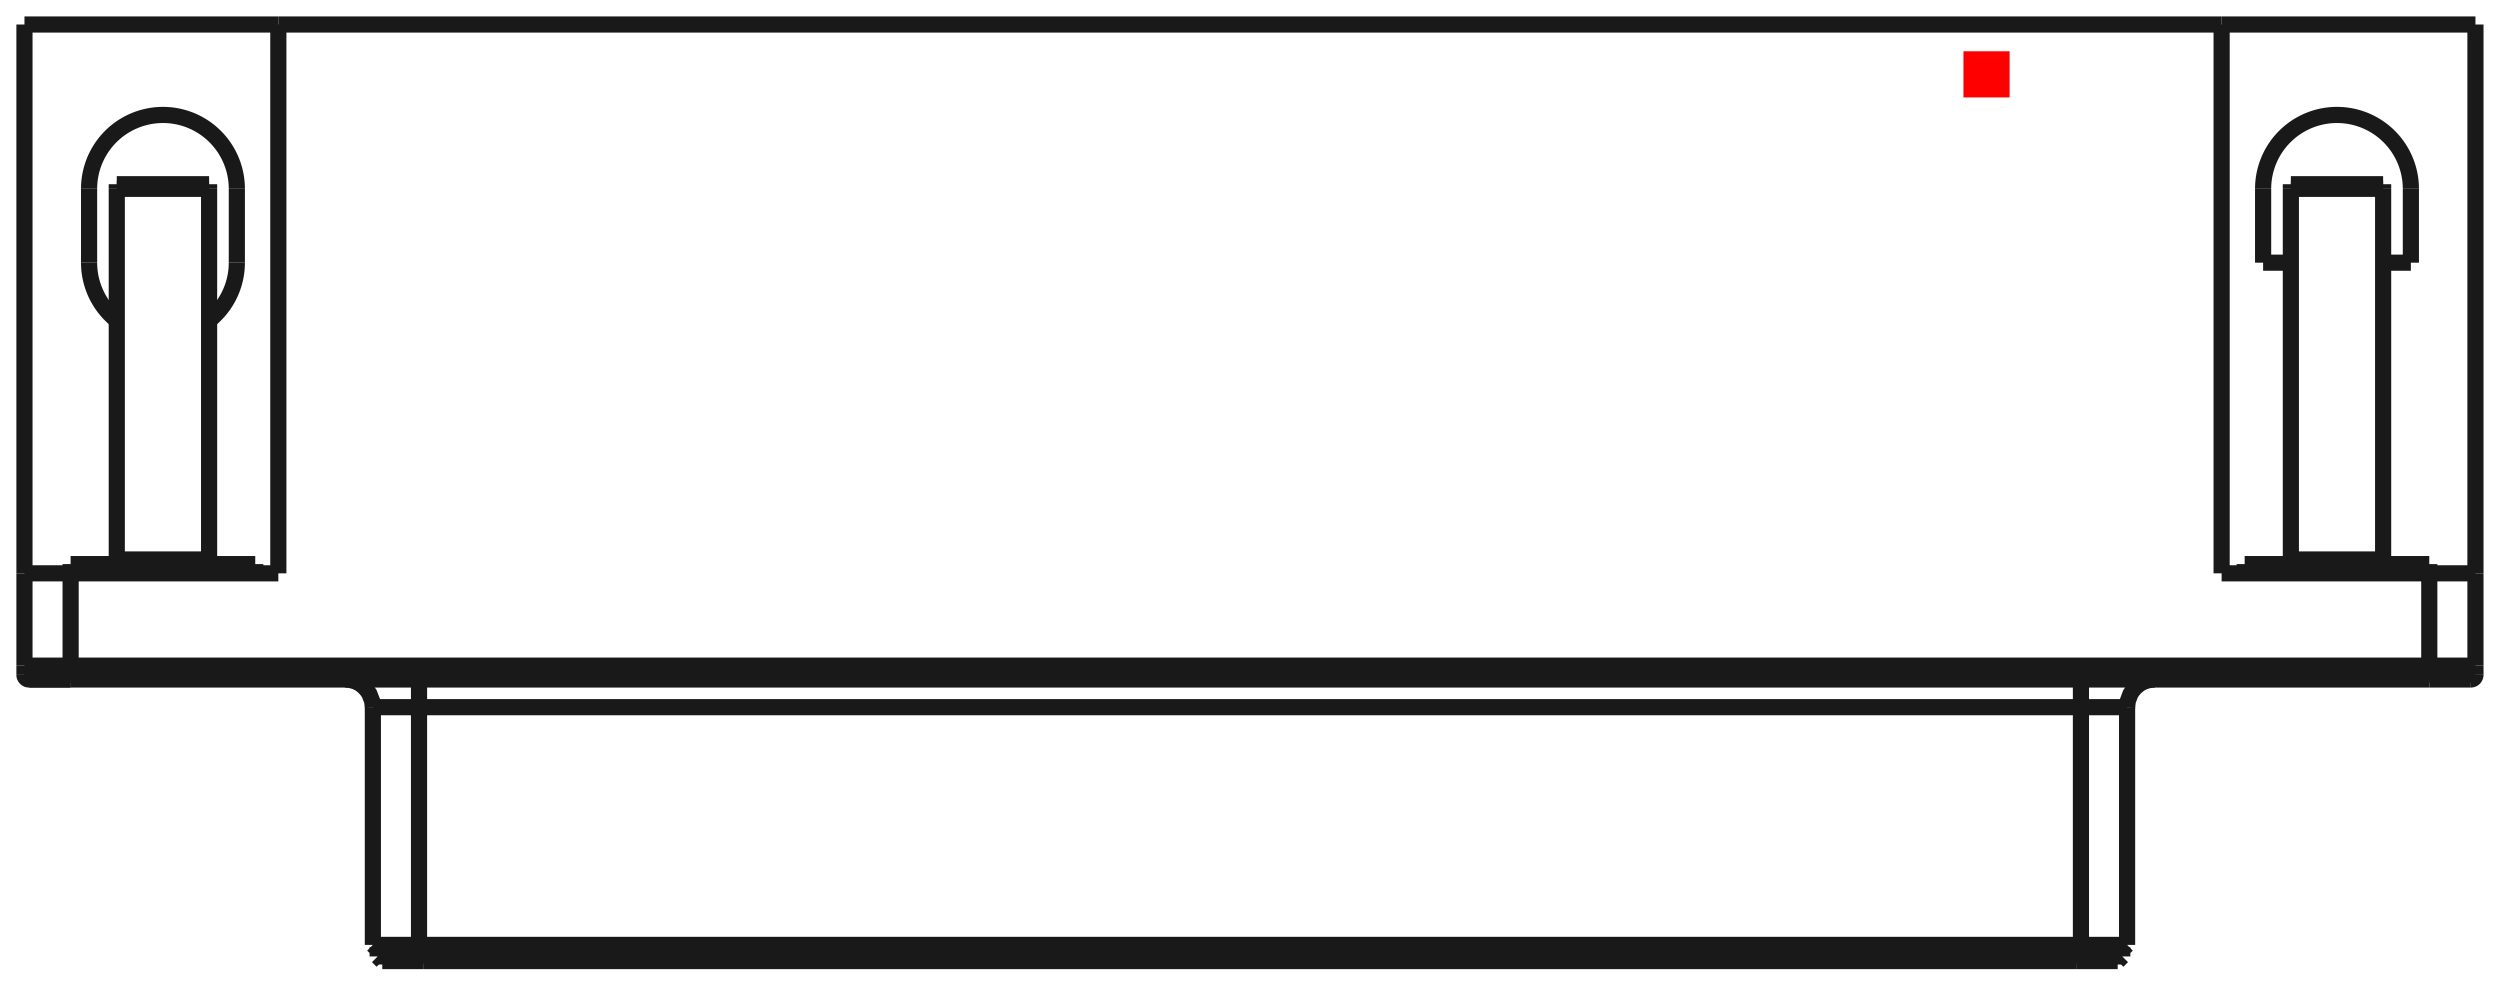 <?xml version="1.0"?>
<!DOCTYPE svg PUBLIC "-//W3C//DTD SVG 1.1//EN" "http://www.w3.org/Graphics/SVG/1.1/DTD/svg11.dtd">
<svg width="54.162mm" height="21.352mm" viewBox="0 0 54.162 21.352" xmlns="http://www.w3.org/2000/svg" version="1.1">
<g id="Shape2DView" transform="translate(42.538,2.111) scale(1,-1)">
<path id="Shape2DView_nwe0000"  d="M -33.46 -18.36 L -33.572 -18.36 L -33.683 -18.36 L -33.79 -18.36 L -33.894 -18.36 L -33.992 -18.36 L -34.084 -18.36 L -34.167 -18.36 L -34.242 -18.36 L -34.307 -18.36 L -34.361 -18.36 L -34.404 -18.36 L -34.435 -18.36 L -34.454 -18.36 L -34.46 -18.36 " stroke="#191919" stroke-width="0.35 px" style="stroke-width:0.35;stroke-miterlimit:4;stroke-dasharray:none;fill:none;fill-opacity:1;fill-rule: evenodd"/>
<path id="Shape2DView_nwe0001"  d="M -33.46 -18.41 L -33.566 -18.41 L -33.671 -18.41 L -33.774 -18.41 L -33.872 -18.41 L -33.966 -18.41 L -34.052 -18.41 L -34.132 -18.41 L -34.203 -18.41 L -34.264 -18.41 L -34.316 -18.41 L -34.357 -18.41 L -34.386 -18.41 L -34.404 -18.41 L -34.41 -18.41 " stroke="#191919" stroke-width="0.35 px" style="stroke-width:0.35;stroke-miterlimit:4;stroke-dasharray:none;fill:none;fill-opacity:1;fill-rule: evenodd"/>
<path id="Shape2DView_nwe0002"  d="M 2.545 -18.41 L -33.46 -18.41 " stroke="#191919" stroke-width="0.35 px" style="stroke-width:0.35;stroke-miterlimit:4;stroke-dasharray:none;fill:none;fill-opacity:1;fill-rule: evenodd"/>
<path id="Shape2DView_nwe0003"  d="M 2.545 -18.36 L -33.46 -18.36 " stroke="#191919" stroke-width="0.35 px" style="stroke-width:0.35;stroke-miterlimit:4;stroke-dasharray:none;fill:none;fill-opacity:1;fill-rule: evenodd"/>
<path id="Shape2DView_nwe0004"  d="M 3.495 -18.41 L 3.489 -18.41 L 3.471 -18.41 L 3.442 -18.41 L 3.401 -18.41 L 3.349 -18.41 L 3.288 -18.41 L 3.217 -18.41 L 3.137 -18.41 L 3.051 -18.41 L 2.957 -18.41 L 2.859 -18.41 L 2.756 -18.41 L 2.651 -18.41 L 2.545 -18.41 " stroke="#191919" stroke-width="0.35 px" style="stroke-width:0.35;stroke-miterlimit:4;stroke-dasharray:none;fill:none;fill-opacity:1;fill-rule: evenodd"/>
<path id="Shape2DView_nwe0005"  d="M 3.545 -18.36 L 3.539 -18.36 L 3.52 -18.36 L 3.489 -18.36 L 3.446 -18.36 L 3.392 -18.36 L 3.327 -18.36 L 3.252 -18.36 L 3.169 -18.36 L 3.077 -18.36 L 2.979 -18.36 L 2.875 -18.36 L 2.768 -18.36 L 2.657 -18.36 L 2.545 -18.36 " stroke="#191919" stroke-width="0.35 px" style="stroke-width:0.35;stroke-miterlimit:4;stroke-dasharray:none;fill:none;fill-opacity:1;fill-rule: evenodd"/>
<path id="Shape2DView_nwe0006"  d="M -34.356 -18.61 L -34.35 -18.61 L -34.331 -18.61 L -34.3 -18.61 L -34.257 -18.61 L -34.203 -18.61 L -34.138 -18.61 L -34.063 -18.61 L -33.98 -18.61 L -33.888 -18.61 L -33.79 -18.61 L -33.686 -18.61 L -33.579 -18.61 L -33.468 -18.61 L -33.356 -18.61 " stroke="#191919" stroke-width="0.35 px" style="stroke-width:0.35;stroke-miterlimit:4;stroke-dasharray:none;fill:none;fill-opacity:1;fill-rule: evenodd"/>
<path id="Shape2DView_nwe0007"  d="M -33.356 -18.61 L 2.441 -18.61 " stroke="#191919" stroke-width="0.35 px" style="stroke-width:0.35;stroke-miterlimit:4;stroke-dasharray:none;fill:none;fill-opacity:1;fill-rule: evenodd"/>
<path id="Shape2DView_nwe0008"  d="M 2.441 -18.61 L 2.553 -18.61 L 2.664 -18.61 L 2.771 -18.61 L 2.875 -18.61 L 2.973 -18.61 L 3.065 -18.61 L 3.148 -18.61 L 3.223 -18.61 L 3.288 -18.61 L 3.342 -18.61 L 3.385 -18.61 L 3.416 -18.61 L 3.435 -18.61 L 3.441 -18.61 " stroke="#191919" stroke-width="0.35 px" style="stroke-width:0.35;stroke-miterlimit:4;stroke-dasharray:none;fill:none;fill-opacity:1;fill-rule: evenodd"/>
<path id="Shape2DView_nwe0009"  d="M -34.256 -18.71 L -34.251 -18.71 L -34.234 -18.71 L -34.206 -18.71 L -34.167 -18.71 L -34.118 -18.71 L -34.06 -18.71 L -33.993 -18.71 L -33.917 -18.71 L -33.835 -18.71 L -33.747 -18.71 L -33.653 -18.71 L -33.556 -18.71 L -33.457 -18.71 L -33.356 -18.71 " stroke="#191919" stroke-width="0.35 px" style="stroke-width:0.35;stroke-miterlimit:4;stroke-dasharray:none;fill:none;fill-opacity:1;fill-rule: evenodd"/>
<path id="Shape2DView_nwe0010"  d="M -33.356 -18.71 L 2.441 -18.71 " stroke="#191919" stroke-width="0.35 px" style="stroke-width:0.35;stroke-miterlimit:4;stroke-dasharray:none;fill:none;fill-opacity:1;fill-rule: evenodd"/>
<path id="Shape2DView_nwe0011"  d="M 2.441 -18.71 L 2.542 -18.71 L 2.641 -18.71 L 2.738 -18.71 L 2.832 -18.71 L 2.92 -18.71 L 3.002 -18.71 L 3.078 -18.71 L 3.145 -18.71 L 3.203 -18.71 L 3.252 -18.71 L 3.291 -18.71 L 3.319 -18.71 L 3.336 -18.71 L 3.341 -18.71 " stroke="#191919" stroke-width="0.35 px" style="stroke-width:0.35;stroke-miterlimit:4;stroke-dasharray:none;fill:none;fill-opacity:1;fill-rule: evenodd"/>
<path id="Shape2DView_nwe0012"  d="M -41.008 -12.61 L -41.108 -12.61 L -41.208 -12.61 L -41.305 -12.61 L -41.398 -12.61 L -41.486 -12.61 L -41.569 -12.61 L -41.644 -12.61 L -41.711 -12.61 L -41.77 -12.61 L -41.818 -12.61 L -41.857 -12.61 L -41.885 -12.61 L -41.902 -12.61 L -41.907 -12.61 " stroke="#191919" stroke-width="0.35 px" style="stroke-width:0.35;stroke-miterlimit:4;stroke-dasharray:none;fill:none;fill-opacity:1;fill-rule: evenodd"/>
<path id="Shape2DView_nwe0013"  d="M -41.907 -12.61 L -41.902 -12.61 L -41.885 -12.61 L -41.857 -12.61 L -41.818 -12.61 L -41.77 -12.61 L -41.711 -12.61 L -41.644 -12.61 L -41.569 -12.61 L -41.486 -12.61 L -41.398 -12.61 L -41.305 -12.61 L -41.208 -12.61 L -41.108 -12.61 L -41.008 -12.61 " stroke="#191919" stroke-width="0.35 px" style="stroke-width:0.35;stroke-miterlimit:4;stroke-dasharray:none;fill:none;fill-opacity:1;fill-rule: evenodd"/>
<path id="Shape2DView_nwe0014"  d="M 10.992 -12.61 L 10.987 -12.61 L 10.97 -12.61 L 10.942 -12.61 L 10.903 -12.61 L 10.855 -12.61 L 10.796 -12.61 L 10.729 -12.61 L 10.654 -12.61 L 10.571 -12.61 L 10.483 -12.61 L 10.39 -12.61 L 10.293 -12.61 L 10.193 -12.61 L 10.092 -12.61 " stroke="#191919" stroke-width="0.35 px" style="stroke-width:0.35;stroke-miterlimit:4;stroke-dasharray:none;fill:none;fill-opacity:1;fill-rule: evenodd"/>
<path id="Shape2DView_nwe0015"  d="M 10.092 -12.61 L -41.008 -12.61 " stroke="#191919" stroke-width="0.35 px" style="stroke-width:0.35;stroke-miterlimit:4;stroke-dasharray:none;fill:none;fill-opacity:1;fill-rule: evenodd"/>
<path id="Shape2DView_nwe0016"  d="M -42.008 -12.51 A 0.1 0.1 0 0 1 -41.907 -12.61" stroke="#191919" stroke-width="0.35 px" style="stroke-width:0.35;stroke-miterlimit:4;stroke-dasharray:none;fill:none;fill-opacity:1;fill-rule: evenodd"/>
<path id="Shape2DView_nwe0017"  d="M 11.092 -12.51 A 0.1 0.1 0 0 0 10.992 -12.61" stroke="#191919" stroke-width="0.35 px" style="stroke-width:0.35;stroke-miterlimit:4;stroke-dasharray:none;fill:none;fill-opacity:1;fill-rule: evenodd"/>
<path id="Shape2DView_nwe0019"  d="M -42.008 -12.31 L -42.008 -12.51 " stroke="#191919" stroke-width="0.35 px" style="stroke-width:0.35;stroke-miterlimit:4;stroke-dasharray:none;fill:none;fill-opacity:1;fill-rule: evenodd"/>
<path id="Shape2DView_nwe0020"  d="M 11.092 -12.31 L 11.092 -12.51 " stroke="#191919" stroke-width="0.35 px" style="stroke-width:0.35;stroke-miterlimit:4;stroke-dasharray:none;fill:none;fill-opacity:1;fill-rule: evenodd"/>
<path id="Shape2DView_nwe0021"  d="M -42.008 -10.31 L -42.001 -10.31 L -41.982 -10.31 L -41.951 -10.31 L -41.908 -10.31 L -41.854 -10.31 L -41.789 -10.31 L -41.715 -10.31 L -41.631 -10.31 L -41.54 -10.31 L -41.441 -10.31 L -41.338 -10.31 L -41.23 -10.31 L -41.119 -10.31 L -41.008 -10.31 " stroke="#191919" stroke-width="0.35 px" style="stroke-width:0.35;stroke-miterlimit:4;stroke-dasharray:none;fill:none;fill-opacity:1;fill-rule: evenodd"/>
<path id="Shape2DView_nwe0022"  d="M -42.008 -12.31 L -42.008 -10.31 " stroke="#191919" stroke-width="0.35 px" style="stroke-width:0.35;stroke-miterlimit:4;stroke-dasharray:none;fill:none;fill-opacity:1;fill-rule: evenodd"/>
<path id="Shape2DView_nwe0023"  d="M 5.593 -10.31 L 10.092 -10.31 " stroke="#191919" stroke-width="0.35 px" style="stroke-width:0.35;stroke-miterlimit:4;stroke-dasharray:none;fill:none;fill-opacity:1;fill-rule: evenodd"/>
<path id="Shape2DView_nwe0024"  d="M 5.593 1.58 L 5.593 -10.31 " stroke="#191919" stroke-width="0.35 px" style="stroke-width:0.35;stroke-miterlimit:4;stroke-dasharray:none;fill:none;fill-opacity:1;fill-rule: evenodd"/>
<path id="Shape2DView_nwe0025"  d="M 5.593 1.58 L -36.508 1.58 " stroke="#191919" stroke-width="0.35 px" style="stroke-width:0.35;stroke-miterlimit:4;stroke-dasharray:none;fill:none;fill-opacity:1;fill-rule: evenodd"/>
<path id="Shape2DView_nwe0026"  d="M -36.508 -10.31 L -36.508 1.58 " stroke="#191919" stroke-width="0.35 px" style="stroke-width:0.35;stroke-miterlimit:4;stroke-dasharray:none;fill:none;fill-opacity:1;fill-rule: evenodd"/>
<path id="Shape2DView_nwe0027"  d="M -41.008 -10.31 L -36.508 -10.31 " stroke="#191919" stroke-width="0.35 px" style="stroke-width:0.35;stroke-miterlimit:4;stroke-dasharray:none;fill:none;fill-opacity:1;fill-rule: evenodd"/>
<path id="Shape2DView_nwe0028"  d="M -42.008 1.58 L -42.008 -10.31 " stroke="#191919" stroke-width="0.35 px" style="stroke-width:0.35;stroke-miterlimit:4;stroke-dasharray:none;fill:none;fill-opacity:1;fill-rule: evenodd"/>
<path id="Shape2DView_nwe0029"  d="M 11.092 -12.31 L 11.092 -10.31 " stroke="#191919" stroke-width="0.35 px" style="stroke-width:0.35;stroke-miterlimit:4;stroke-dasharray:none;fill:none;fill-opacity:1;fill-rule: evenodd"/>
<path id="Shape2DView_nwe0030"  d="M 10.092 -10.31 L 10.204 -10.31 L 10.315 -10.31 L 10.423 -10.31 L 10.526 -10.31 L 10.625 -10.31 L 10.716 -10.31 L 10.8 -10.31 L 10.874 -10.31 L 10.939 -10.31 L 10.993 -10.31 L 11.036 -10.31 L 11.067 -10.31 L 11.086 -10.31 L 11.092 -10.31 " stroke="#191919" stroke-width="0.35 px" style="stroke-width:0.35;stroke-miterlimit:4;stroke-dasharray:none;fill:none;fill-opacity:1;fill-rule: evenodd"/>
<path id="Shape2DView_nwe0031"  d="M 11.092 -10.31 L 11.092 1.58 " stroke="#191919" stroke-width="0.35 px" style="stroke-width:0.35;stroke-miterlimit:4;stroke-dasharray:none;fill:none;fill-opacity:1;fill-rule: evenodd"/>
<path id="Shape2DView_nwe0032"  d="M -37.008 -10.11 L -37.058 -10.11 L -37.206 -10.11 L -37.444 -10.11 L -37.761 -10.11 L -38.14 -10.11 L -38.562 -10.11 L -39.008 -10.11 L -39.453 -10.11 L -39.875 -10.11 L -40.254 -10.11 L -40.571 -10.11 L -40.809 -10.11 L -40.957 -10.11 L -41.008 -10.11 " stroke="#191919" stroke-width="0.35 px" style="stroke-width:0.35;stroke-miterlimit:4;stroke-dasharray:none;fill:none;fill-opacity:1;fill-rule: evenodd"/>
<path id="Shape2DView_nwe0033"  d="M 10.092 -10.11 L 10.042 -10.11 L 9.894 -10.11 L 9.656 -10.11 L 9.339 -10.11 L 8.96 -10.11 L 8.538 -10.11 L 8.092 -10.11 L 7.647 -10.11 L 7.225 -10.11 L 6.846 -10.11 L 6.529 -10.11 L 6.291 -10.11 L 6.143 -10.11 L 6.092 -10.11 " stroke="#191919" stroke-width="0.35 px" style="stroke-width:0.35;stroke-miterlimit:4;stroke-dasharray:none;fill:none;fill-opacity:1;fill-rule: evenodd"/>
<path id="Shape2DView_nwe0034"  d="M -42.008 1.58 L -36.508 1.58 " stroke="#191919" stroke-width="0.35 px" style="stroke-width:0.35;stroke-miterlimit:4;stroke-dasharray:none;fill:none;fill-opacity:1;fill-rule: evenodd"/>
<path id="Shape2DView_nwe0035"  d="M 5.593 1.58 L 11.092 1.58 " stroke="#191919" stroke-width="0.35 px" style="stroke-width:0.35;stroke-miterlimit:4;stroke-dasharray:none;fill:none;fill-opacity:1;fill-rule: evenodd"/>
<path id="Shape2DView_nwe0036"  d="M -37.407 -1.98 L -37.407 -3.58 " stroke="#191919" stroke-width="0.35 px" style="stroke-width:0.35;stroke-miterlimit:4;stroke-dasharray:none;fill:none;fill-opacity:1;fill-rule: evenodd"/>
<path id="Shape2DView_nwe0037"  d="M -40.608 -1.98 A 1.6 1.6 0 0 0 -37.407 -1.98" stroke="#191919" stroke-width="0.35 px" style="stroke-width:0.35;stroke-miterlimit:4;stroke-dasharray:none;fill:none;fill-opacity:1;fill-rule: evenodd"/>
<path id="Shape2DView_nwe0038"  d="M -40.608 -3.58 L -40.608 -1.98 " stroke="#191919" stroke-width="0.35 px" style="stroke-width:0.35;stroke-miterlimit:4;stroke-dasharray:none;fill:none;fill-opacity:1;fill-rule: evenodd"/>
<path id="Shape2DView_nwe0039"  d="M -40.007 -4.829 A 1.6 1.6 0 0 0 -40.608 -3.58" stroke="#191919" stroke-width="0.35 px" style="stroke-width:0.35;stroke-miterlimit:4;stroke-dasharray:none;fill:none;fill-opacity:1;fill-rule: evenodd"/>
<path id="Shape2DView_nwe0040"  d="M -37.407 -3.58 A 1.6 1.6 0 0 0 -38.008 -4.829" stroke="#191919" stroke-width="0.35 px" style="stroke-width:0.35;stroke-miterlimit:4;stroke-dasharray:none;fill:none;fill-opacity:1;fill-rule: evenodd"/>
<path id="Shape2DView_nwe0041"  d="M 6.492 -1.98 A 1.6 1.6 0 0 0 9.693 -1.98" stroke="#191919" stroke-width="0.35 px" style="stroke-width:0.35;stroke-miterlimit:4;stroke-dasharray:none;fill:none;fill-opacity:1;fill-rule: evenodd"/>
<path id="Shape2DView_nwe0042"  d="M 6.492 -3.58 L 6.492 -1.98 " stroke="#191919" stroke-width="0.35 px" style="stroke-width:0.35;stroke-miterlimit:4;stroke-dasharray:none;fill:none;fill-opacity:1;fill-rule: evenodd"/>
<path id="Shape2DView_nwe0043"  d="M 7.093 -3.58 L 6.492 -3.58 " stroke="#191919" stroke-width="0.35 px" style="stroke-width:0.35;stroke-miterlimit:4;stroke-dasharray:none;fill:none;fill-opacity:1;fill-rule: evenodd"/>
<path id="Shape2DView_nwe0044"  d="M 9.693 -3.58 L 9.092 -3.58 " stroke="#191919" stroke-width="0.35 px" style="stroke-width:0.35;stroke-miterlimit:4;stroke-dasharray:none;fill:none;fill-opacity:1;fill-rule: evenodd"/>
<path id="Shape2DView_nwe0045"  d="M 9.693 -1.98 L 9.693 -3.58 " stroke="#191919" stroke-width="0.35 px" style="stroke-width:0.35;stroke-miterlimit:4;stroke-dasharray:none;fill:none;fill-opacity:1;fill-rule: evenodd"/>
<path id="Shape2DView_nwe0046"  d="M -37.008 -10.31 L -37.008 -10.11 " stroke="#191919" stroke-width="0.35 px" style="stroke-width:0.35;stroke-miterlimit:4;stroke-dasharray:none;fill:none;fill-opacity:1;fill-rule: evenodd"/>
<path id="Shape2DView_nwe0047"  d="M -38.008 -1.88 L -38.008 -1.881 L -38.008 -1.883 L -38.008 -1.886 L -38.008 -1.89 L -38.008 -1.895 L -38.008 -1.902 L -38.008 -1.909 L -38.008 -1.918 L -38.008 -1.927 L -38.008 -1.937 L -38.008 -1.947 L -38.008 -1.958 L -38.008 -1.969 L -38.008 -1.98 " stroke="#191919" stroke-width="0.35 px" style="stroke-width:0.35;stroke-miterlimit:4;stroke-dasharray:none;fill:none;fill-opacity:1;fill-rule: evenodd"/>
<path id="Shape2DView_nwe0048"  d="M -38.008 -1.98 L -38.008 -10.01 " stroke="#191919" stroke-width="0.35 px" style="stroke-width:0.35;stroke-miterlimit:4;stroke-dasharray:none;fill:none;fill-opacity:1;fill-rule: evenodd"/>
<path id="Shape2DView_nwe0049"  d="M -38.008 -10.11 L -38.008 -10.01 " stroke="#191919" stroke-width="0.35 px" style="stroke-width:0.35;stroke-miterlimit:4;stroke-dasharray:none;fill:none;fill-opacity:1;fill-rule: evenodd"/>
<path id="Shape2DView_nwe0050"  d="M -40.008 -10.01 L -40.008 -10.11 " stroke="#191919" stroke-width="0.35 px" style="stroke-width:0.35;stroke-miterlimit:4;stroke-dasharray:none;fill:none;fill-opacity:1;fill-rule: evenodd"/>
<path id="Shape2DView_nwe0051"  d="M -38.008 -10.01 L -40.008 -10.01 " stroke="#191919" stroke-width="0.35 px" style="stroke-width:0.35;stroke-miterlimit:4;stroke-dasharray:none;fill:none;fill-opacity:1;fill-rule: evenodd"/>
<path id="Shape2DView_nwe0052"  d="M -40.008 -10.01 L -40.008 -1.98 " stroke="#191919" stroke-width="0.35 px" style="stroke-width:0.35;stroke-miterlimit:4;stroke-dasharray:none;fill:none;fill-opacity:1;fill-rule: evenodd"/>
<path id="Shape2DView_nwe0053"  d="M -40.008 -1.88 L -40.008 -1.881 L -40.008 -1.883 L -40.008 -1.886 L -40.008 -1.89 L -40.008 -1.895 L -40.008 -1.902 L -40.008 -1.909 L -40.008 -1.918 L -40.008 -1.927 L -40.008 -1.937 L -40.008 -1.947 L -40.008 -1.958 L -40.008 -1.969 L -40.008 -1.98 " stroke="#191919" stroke-width="0.35 px" style="stroke-width:0.35;stroke-miterlimit:4;stroke-dasharray:none;fill:none;fill-opacity:1;fill-rule: evenodd"/>
<path id="Shape2DView_nwe0054"  d="M 10.092 -10.31 L 10.092 -10.11 " stroke="#191919" stroke-width="0.35 px" style="stroke-width:0.35;stroke-miterlimit:4;stroke-dasharray:none;fill:none;fill-opacity:1;fill-rule: evenodd"/>
<path id="Shape2DView_nwe0055"  d="M 9.092 -1.88 L 9.092 -1.881 L 9.092 -1.883 L 9.092 -1.886 L 9.092 -1.89 L 9.092 -1.895 L 9.092 -1.902 L 9.092 -1.909 L 9.092 -1.918 L 9.092 -1.927 L 9.092 -1.937 L 9.092 -1.947 L 9.092 -1.958 L 9.092 -1.969 L 9.092 -1.98 " stroke="#191919" stroke-width="0.35 px" style="stroke-width:0.35;stroke-miterlimit:4;stroke-dasharray:none;fill:none;fill-opacity:1;fill-rule: evenodd"/>
<path id="Shape2DView_nwe0056"  d="M 9.092 -1.98 L 9.092 -10.01 " stroke="#191919" stroke-width="0.35 px" style="stroke-width:0.35;stroke-miterlimit:4;stroke-dasharray:none;fill:none;fill-opacity:1;fill-rule: evenodd"/>
<path id="Shape2DView_nwe0057"  d="M 9.092 -10.11 L 9.092 -10.01 " stroke="#191919" stroke-width="0.35 px" style="stroke-width:0.35;stroke-miterlimit:4;stroke-dasharray:none;fill:none;fill-opacity:1;fill-rule: evenodd"/>
<path id="Shape2DView_nwe0058"  d="M 7.093 -10.01 L 7.093 -10.11 " stroke="#191919" stroke-width="0.35 px" style="stroke-width:0.35;stroke-miterlimit:4;stroke-dasharray:none;fill:none;fill-opacity:1;fill-rule: evenodd"/>
<path id="Shape2DView_nwe0059"  d="M 9.092 -10.01 L 7.093 -10.01 " stroke="#191919" stroke-width="0.35 px" style="stroke-width:0.35;stroke-miterlimit:4;stroke-dasharray:none;fill:none;fill-opacity:1;fill-rule: evenodd"/>
<path id="Shape2DView_nwe0060"  d="M 7.093 -1.88 L 7.093 -1.881 L 7.093 -1.883 L 7.093 -1.886 L 7.093 -1.89 L 7.093 -1.895 L 7.093 -1.902 L 7.093 -1.909 L 7.093 -1.918 L 7.093 -1.927 L 7.093 -1.937 L 7.093 -1.947 L 7.093 -1.958 L 7.093 -1.969 L 7.093 -1.98 " stroke="#191919" stroke-width="0.35 px" style="stroke-width:0.35;stroke-miterlimit:4;stroke-dasharray:none;fill:none;fill-opacity:1;fill-rule: evenodd"/>
<path id="Shape2DView_nwe0061"  d="M 7.093 -10.01 L 7.093 -1.98 " stroke="#191919" stroke-width="0.35 px" style="stroke-width:0.35;stroke-miterlimit:4;stroke-dasharray:none;fill:none;fill-opacity:1;fill-rule: evenodd"/>
<path id="Shape2DView_nwe0062"  d="M -40.008 -1.88 L -38.008 -1.88 " stroke="#191919" stroke-width="0.35 px" style="stroke-width:0.35;stroke-miterlimit:4;stroke-dasharray:none;fill:none;fill-opacity:1;fill-rule: evenodd"/>
<path id="Shape2DView_nwe0063"  d="M 7.093 -1.88 L 9.092 -1.88 " stroke="#191919" stroke-width="0.35 px" style="stroke-width:0.35;stroke-miterlimit:4;stroke-dasharray:none;fill:none;fill-opacity:1;fill-rule: evenodd"/>
<path id="Shape2DView_nwe0064"  d="M -33.46 -18.41 L -33.46 -18.36 " stroke="#191919" stroke-width="0.35 px" style="stroke-width:0.35;stroke-miterlimit:4;stroke-dasharray:none;fill:none;fill-opacity:1;fill-rule: evenodd"/>
<path id="Shape2DView_nwe0065"  d="M 2.545 -18.41 L 2.545 -18.36 " stroke="#191919" stroke-width="0.35 px" style="stroke-width:0.35;stroke-miterlimit:4;stroke-dasharray:none;fill:none;fill-opacity:1;fill-rule: evenodd"/>
<path id="Shape2DView_nwe0066"  d="M -33.46 -13.21 L -33.46 -18.36 " stroke="#191919" stroke-width="0.35 px" style="stroke-width:0.35;stroke-miterlimit:4;stroke-dasharray:none;fill:none;fill-opacity:1;fill-rule: evenodd"/>
<path id="Shape2DView_nwe0067"  d="M -34.46 -13.21 L -34.454 -13.21 L -34.435 -13.21 L -34.404 -13.21 L -34.361 -13.21 L -34.307 -13.21 L -34.242 -13.21 L -34.167 -13.21 L -34.084 -13.21 L -33.992 -13.21 L -33.894 -13.21 L -33.79 -13.21 L -33.683 -13.21 L -33.572 -13.21 L -33.46 -13.21 " stroke="#191919" stroke-width="0.35 px" style="stroke-width:0.35;stroke-miterlimit:4;stroke-dasharray:none;fill:none;fill-opacity:1;fill-rule: evenodd"/>
<path id="Shape2DView_nwe0068"  d="M 2.545 -13.21 L 2.545 -18.36 " stroke="#191919" stroke-width="0.35 px" style="stroke-width:0.35;stroke-miterlimit:4;stroke-dasharray:none;fill:none;fill-opacity:1;fill-rule: evenodd"/>
<path id="Shape2DView_nwe0069"  d="M -33.46 -13.21 L 2.545 -13.21 " stroke="#191919" stroke-width="0.35 px" style="stroke-width:0.35;stroke-miterlimit:4;stroke-dasharray:none;fill:none;fill-opacity:1;fill-rule: evenodd"/>
<path id="Shape2DView_nwe0070"  d="M -33.356 -18.41 L -33.356 -18.61 " stroke="#191919" stroke-width="0.35 px" style="stroke-width:0.35;stroke-miterlimit:4;stroke-dasharray:none;fill:none;fill-opacity:1;fill-rule: evenodd"/>
<path id="Shape2DView_nwe0071"  d="M 2.441 -18.41 L 2.441 -18.61 " stroke="#191919" stroke-width="0.35 px" style="stroke-width:0.35;stroke-miterlimit:4;stroke-dasharray:none;fill:none;fill-opacity:1;fill-rule: evenodd"/>
<path id="Shape2DView_nwe0072"  d="M -33.46 -13.21 L -33.46 -13.143 L -33.46 -13.076 L -33.46 -13.012 L -33.46 -12.95 L -33.46 -12.891 L -33.46 -12.836 L -33.46 -12.786 L -33.46 -12.741 L -33.46 -12.702 L -33.46 -12.669 L -33.46 -12.644 L -33.46 -12.625 L -33.46 -12.614 L -33.46 -12.61 " stroke="#191919" stroke-width="0.35 px" style="stroke-width:0.35;stroke-miterlimit:4;stroke-dasharray:none;fill:none;fill-opacity:1;fill-rule: evenodd"/>
<path id="Shape2DView_nwe0073"  d="M 2.545 -13.21 L 2.657 -13.21 L 2.768 -13.21 L 2.875 -13.21 L 2.979 -13.21 L 3.077 -13.21 L 3.169 -13.21 L 3.252 -13.21 L 3.327 -13.21 L 3.392 -13.21 L 3.446 -13.21 L 3.489 -13.21 L 3.52 -13.21 L 3.539 -13.21 L 3.545 -13.21 " stroke="#191919" stroke-width="0.35 px" style="stroke-width:0.35;stroke-miterlimit:4;stroke-dasharray:none;fill:none;fill-opacity:1;fill-rule: evenodd"/>
<path id="Shape2DView_nwe0074"  d="M 2.545 -13.21 L 2.545 -13.143 L 2.545 -13.076 L 2.545 -13.012 L 2.545 -12.95 L 2.545 -12.891 L 2.545 -12.836 L 2.545 -12.786 L 2.545 -12.741 L 2.545 -12.702 L 2.545 -12.669 L 2.545 -12.644 L 2.545 -12.625 L 2.545 -12.614 L 2.545 -12.61 " stroke="#191919" stroke-width="0.35 px" style="stroke-width:0.35;stroke-miterlimit:4;stroke-dasharray:none;fill:none;fill-opacity:1;fill-rule: evenodd"/>
<path id="Shape2DView_nwe0075"  d="M -33.356 -18.61 L -33.356 -18.71 " stroke="#191919" stroke-width="0.35 px" style="stroke-width:0.35;stroke-miterlimit:4;stroke-dasharray:none;fill:none;fill-opacity:1;fill-rule: evenodd"/>
<path id="Shape2DView_nwe0076"  d="M 2.441 -18.61 L 2.441 -18.71 " stroke="#191919" stroke-width="0.35 px" style="stroke-width:0.35;stroke-miterlimit:4;stroke-dasharray:none;fill:none;fill-opacity:1;fill-rule: evenodd"/>
<path id="Shape2DView_nwe0077"  d="M -41.008 -12.51 L -41.008 -12.521 L -41.008 -12.532 L -41.008 -12.543 L -41.008 -12.553 L -41.008 -12.563 L -41.008 -12.572 L -41.008 -12.581 L -41.008 -12.588 L -41.008 -12.595 L -41.008 -12.6 L -41.008 -12.604 L -41.008 -12.607 L -41.008 -12.609 L -41.008 -12.61 " stroke="#191919" stroke-width="0.35 px" style="stroke-width:0.35;stroke-miterlimit:4;stroke-dasharray:none;fill:none;fill-opacity:1;fill-rule: evenodd"/>
<path id="Shape2DView_nwe0078"  d="M -41.008 -12.51 L -41.119 -12.51 L -41.23 -12.51 L -41.338 -12.51 L -41.441 -12.51 L -41.54 -12.51 L -41.631 -12.51 L -41.715 -12.51 L -41.789 -12.51 L -41.854 -12.51 L -41.908 -12.51 L -41.951 -12.51 L -41.982 -12.51 L -42.001 -12.51 L -42.008 -12.51 " stroke="#191919" stroke-width="0.35 px" style="stroke-width:0.35;stroke-miterlimit:4;stroke-dasharray:none;fill:none;fill-opacity:1;fill-rule: evenodd"/>
<path id="Shape2DView_nwe0079"  d="M 10.092 -12.51 L -41.008 -12.51 " stroke="#191919" stroke-width="0.35 px" style="stroke-width:0.35;stroke-miterlimit:4;stroke-dasharray:none;fill:none;fill-opacity:1;fill-rule: evenodd"/>
<path id="Shape2DView_nwe0080"  d="M 10.092 -12.51 L 10.092 -12.521 L 10.092 -12.532 L 10.092 -12.543 L 10.092 -12.553 L 10.092 -12.563 L 10.092 -12.572 L 10.092 -12.581 L 10.092 -12.588 L 10.092 -12.595 L 10.092 -12.6 L 10.092 -12.604 L 10.092 -12.607 L 10.092 -12.609 L 10.092 -12.61 " stroke="#191919" stroke-width="0.35 px" style="stroke-width:0.35;stroke-miterlimit:4;stroke-dasharray:none;fill:none;fill-opacity:1;fill-rule: evenodd"/>
<path id="Shape2DView_nwe0082"  d="M 11.092 -12.51 L 11.086 -12.51 L 11.067 -12.51 L 11.036 -12.51 L 10.993 -12.51 L 10.939 -12.51 L 10.874 -12.51 L 10.8 -12.51 L 10.716 -12.51 L 10.625 -12.51 L 10.526 -12.51 L 10.423 -12.51 L 10.315 -12.51 L 10.204 -12.51 L 10.092 -12.51 " stroke="#191919" stroke-width="0.35 px" style="stroke-width:0.35;stroke-miterlimit:4;stroke-dasharray:none;fill:none;fill-opacity:1;fill-rule: evenodd"/>
<path id="Shape2DView_nwe0083"  d="M -41.008 -12.31 L -41.008 -12.51 " stroke="#191919" stroke-width="0.35 px" style="stroke-width:0.35;stroke-miterlimit:4;stroke-dasharray:none;fill:none;fill-opacity:1;fill-rule: evenodd"/>
<path id="Shape2DView_nwe0084"  d="M 10.092 -12.31 L 10.092 -12.51 " stroke="#191919" stroke-width="0.35 px" style="stroke-width:0.35;stroke-miterlimit:4;stroke-dasharray:none;fill:none;fill-opacity:1;fill-rule: evenodd"/>
<path id="Shape2DView_nwe0085"  d="M -41.008 -12.31 L -41.008 -10.31 " stroke="#191919" stroke-width="0.35 px" style="stroke-width:0.35;stroke-miterlimit:4;stroke-dasharray:none;fill:none;fill-opacity:1;fill-rule: evenodd"/>
<path id="Shape2DView_nwe0086"  d="M 10.092 -12.31 L 10.092 -10.31 " stroke="#191919" stroke-width="0.35 px" style="stroke-width:0.35;stroke-miterlimit:4;stroke-dasharray:none;fill:none;fill-opacity:1;fill-rule: evenodd"/>
<path id="Shape2DView_nwe0087"  d="M -40.008 -1.98 L -38.008 -1.98 " stroke="#191919" stroke-width="0.35 px" style="stroke-width:0.35;stroke-miterlimit:4;stroke-dasharray:none;fill:none;fill-opacity:1;fill-rule: evenodd"/>
<path id="Shape2DView_nwe0088"  d="M 7.093 -1.98 L 9.092 -1.98 " stroke="#191919" stroke-width="0.35 px" style="stroke-width:0.35;stroke-miterlimit:4;stroke-dasharray:none;fill:none;fill-opacity:1;fill-rule: evenodd"/>
<path id="Shape2DView_nwe0089"  d="M -41.008 -12.31 L -41.119 -12.31 L -41.23 -12.31 L -41.338 -12.31 L -41.441 -12.31 L -41.54 -12.31 L -41.631 -12.31 L -41.715 -12.31 L -41.789 -12.31 L -41.854 -12.31 L -41.908 -12.31 L -41.951 -12.31 L -41.982 -12.31 L -42.001 -12.31 L -42.008 -12.31 " stroke="#191919" stroke-width="0.35 px" style="stroke-width:0.35;stroke-miterlimit:4;stroke-dasharray:none;fill:none;fill-opacity:1;fill-rule: evenodd"/>
<path id="Shape2DView_nwe0090"  d="M 10.092 -12.31 L -41.008 -12.31 " stroke="#191919" stroke-width="0.35 px" style="stroke-width:0.35;stroke-miterlimit:4;stroke-dasharray:none;fill:none;fill-opacity:1;fill-rule: evenodd"/>
<path id="Shape2DView_nwe0091"  d="M 10.092 -12.31 L 10.204 -12.31 L 10.315 -12.31 L 10.423 -12.31 L 10.526 -12.31 L 10.625 -12.31 L 10.716 -12.31 L 10.8 -12.31 L 10.874 -12.31 L 10.939 -12.31 L 10.993 -12.31 L 11.036 -12.31 L 11.067 -12.31 L 11.086 -12.31 L 11.092 -12.31 " stroke="#191919" stroke-width="0.35 px" style="stroke-width:0.35;stroke-miterlimit:4;stroke-dasharray:none;fill:none;fill-opacity:1;fill-rule: evenodd"/>
<path id="Shape2DView_nwe0092"  d="M -34.41 -18.41 L -34.46 -18.36 " stroke="#191919" stroke-width="0.35 px" style="stroke-width:0.35;stroke-miterlimit:4;stroke-dasharray:none;fill:none;fill-opacity:1;fill-rule: evenodd"/>
<path id="Shape2DView_nwe0093"  d="M -34.46 -13.21 L -34.46 -18.36 " stroke="#191919" stroke-width="0.35 px" style="stroke-width:0.35;stroke-miterlimit:4;stroke-dasharray:none;fill:none;fill-opacity:1;fill-rule: evenodd"/>
<path id="Shape2DView_nwe0094"  d="M 3.495 -18.41 L 3.545 -18.36 " stroke="#191919" stroke-width="0.35 px" style="stroke-width:0.35;stroke-miterlimit:4;stroke-dasharray:none;fill:none;fill-opacity:1;fill-rule: evenodd"/>
<path id="Shape2DView_nwe0095"  d="M -34.356 -18.41 L -34.356 -18.61 " stroke="#191919" stroke-width="0.35 px" style="stroke-width:0.35;stroke-miterlimit:4;stroke-dasharray:none;fill:none;fill-opacity:1;fill-rule: evenodd"/>
<path id="Shape2DView_nwe0096"  d="M 3.441 -18.41 L 3.441 -18.61 " stroke="#191919" stroke-width="0.35 px" style="stroke-width:0.35;stroke-miterlimit:4;stroke-dasharray:none;fill:none;fill-opacity:1;fill-rule: evenodd"/>
<path id="Shape2DView_nwe0097"  d="M -34.46 -13.21 Q -34.468 -13.142 -34.476 -13.075 Q -34.506 -12.996 -34.537 -12.917 Q -34.715 -12.622 -35.06 -12.61 " stroke="#191919" stroke-width="0.35 px" style="stroke-width:0.35;stroke-miterlimit:4;stroke-dasharray:none;fill:none;fill-opacity:1;fill-rule: evenodd"/>
<path id="Shape2DView_nwe0098"  d="M 3.545 -13.21 L 3.545 -18.36 " stroke="#191919" stroke-width="0.35 px" style="stroke-width:0.35;stroke-miterlimit:4;stroke-dasharray:none;fill:none;fill-opacity:1;fill-rule: evenodd"/>
<path id="Shape2DView_nwe0099"  d="M -34.256 -18.71 L -34.356 -18.61 " stroke="#191919" stroke-width="0.35 px" style="stroke-width:0.35;stroke-miterlimit:4;stroke-dasharray:none;fill:none;fill-opacity:1;fill-rule: evenodd"/>
<path id="Shape2DView_nwe0100"  d="M 3.341 -18.71 L 3.441 -18.61 " stroke="#191919" stroke-width="0.35 px" style="stroke-width:0.35;stroke-miterlimit:4;stroke-dasharray:none;fill:none;fill-opacity:1;fill-rule: evenodd"/>
<path id="Shape2DView_nwe0101"  d="M 3.545 -13.21 Q 3.553 -13.142 3.561 -13.075 Q 3.59 -12.998 3.619 -12.921 Q 3.797 -12.622 4.145 -12.61 " stroke="#191919" stroke-width="0.35 px" style="stroke-width:0.35;stroke-miterlimit:4;stroke-dasharray:none;fill:none;fill-opacity:1;fill-rule: evenodd"/>
<path id="Shape2DView_nwe0102"  d="M -41.008 -10.11 L -41.008 -10.31 " stroke="#191919" stroke-width="0.35 px" style="stroke-width:0.35;stroke-miterlimit:4;stroke-dasharray:none;fill:none;fill-opacity:1;fill-rule: evenodd"/>
<path id="Shape2DView_nwe0103"  d="M 6.092 -10.11 L 6.092 -10.31 " stroke="#191919" stroke-width="0.35 px" style="stroke-width:0.35;stroke-miterlimit:4;stroke-dasharray:none;fill:none;fill-opacity:1;fill-rule: evenodd"/>
<title>b'Shape2DView'</title>
</g>
<g id="Rectangle" transform="translate(42.538,2.111) scale(1,-1)">
<rect fill="#ff0000" id="origin" width="1" height="1" x="0" y="0" />
<title>b'Rectangle'</title>
</g>
</svg>